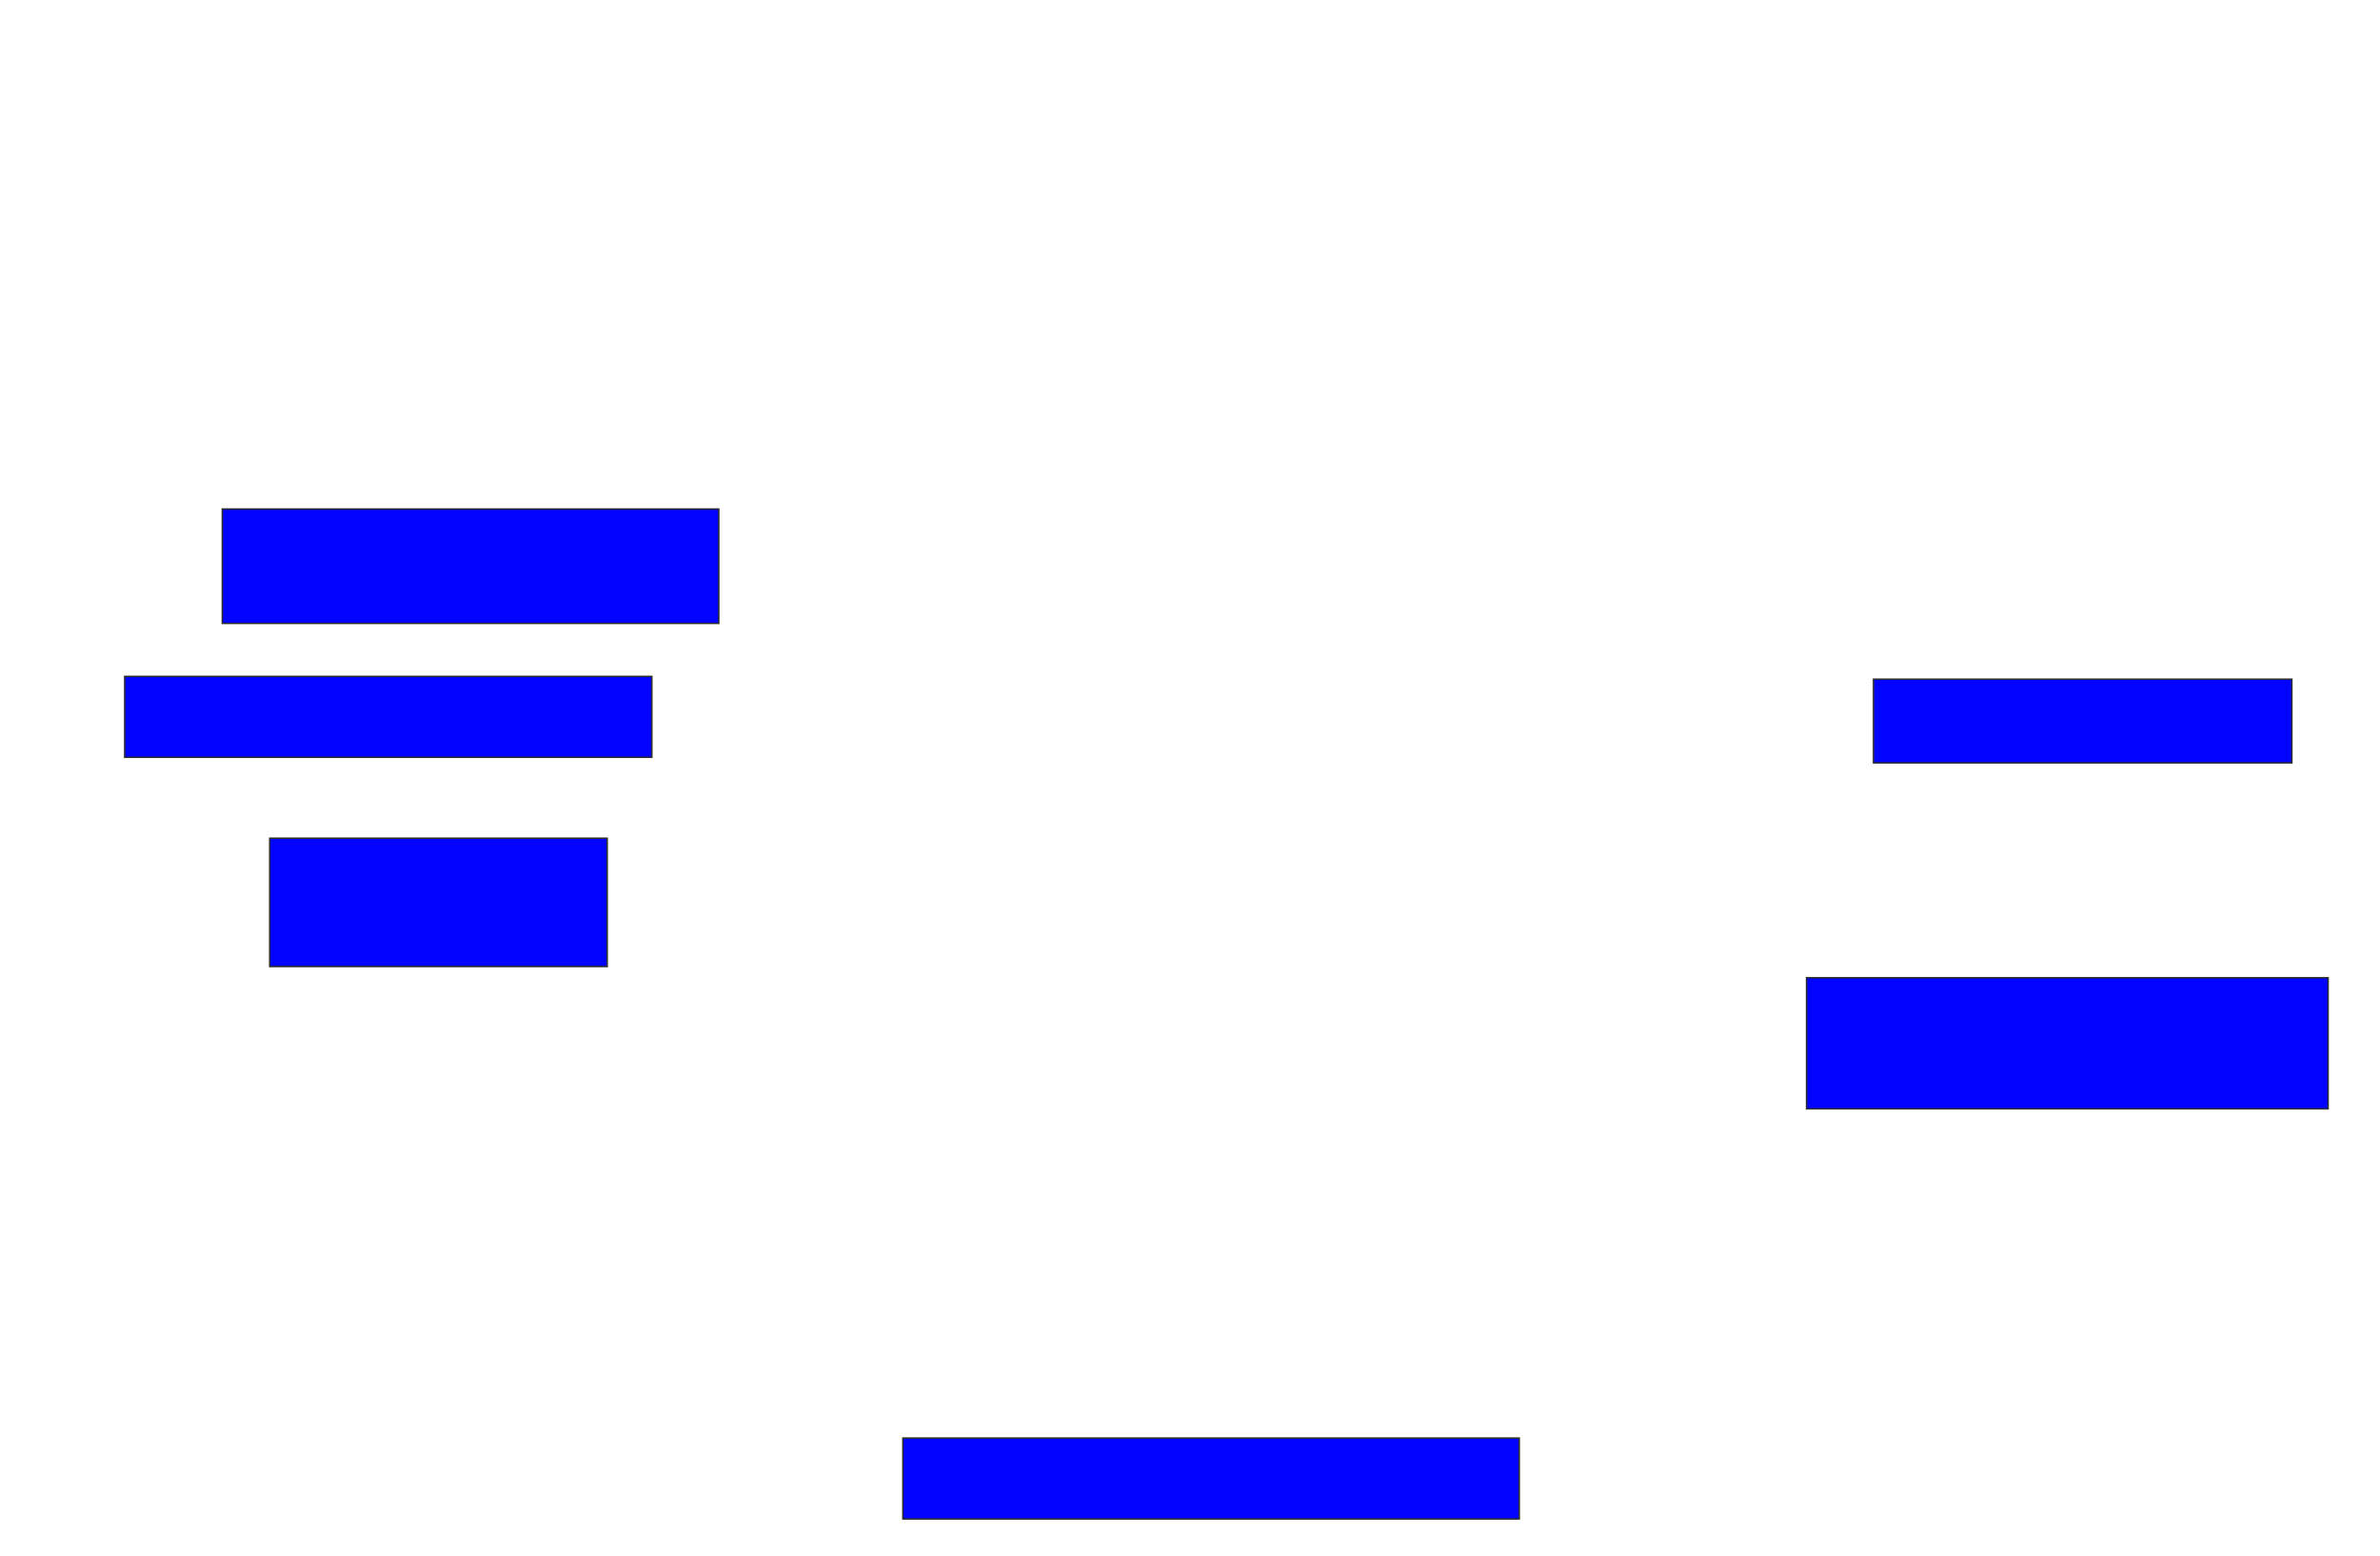<svg xmlns="http://www.w3.org/2000/svg" width="1610" height="1052">
 <!-- Created with Image Occlusion Enhanced -->
 <g>
  <title>Labels</title>
 </g>
 <g>
  <title>Masks</title>
  
  <rect id="60857e9ab1664e88803a366b724458cd-ao-2" height="56.604" width="283.019" y="459.321" x="1267.359" stroke="#2D2D2D" fill="#0203ff"/>
  <rect id="60857e9ab1664e88803a366b724458cd-ao-3" height="88.679" width="352.83" y="661.208" x="1222.076" stroke="#2D2D2D" fill="#0203ff"/>
  <rect id="60857e9ab1664e88803a366b724458cd-ao-4" height="54.717" width="416.981" y="972.528" x="610.755" stroke="#2D2D2D" fill="#0203ff"/>
  <rect id="60857e9ab1664e88803a366b724458cd-ao-5" height="86.792" width="228.302" y="566.868" x="182.453" stroke="#2D2D2D" fill="#0203ff"/>
  <rect id="60857e9ab1664e88803a366b724458cd-ao-6" height="54.717" width="356.604" y="457.434" x="84.34" stroke="#2D2D2D" fill="#0203ff"/>
  <rect id="60857e9ab1664e88803a366b724458cd-ao-7" height="77.358" width="335.849" y="344.226" x="150.377" stroke="#2D2D2D" fill="#0203ff"/>
 </g>
</svg>